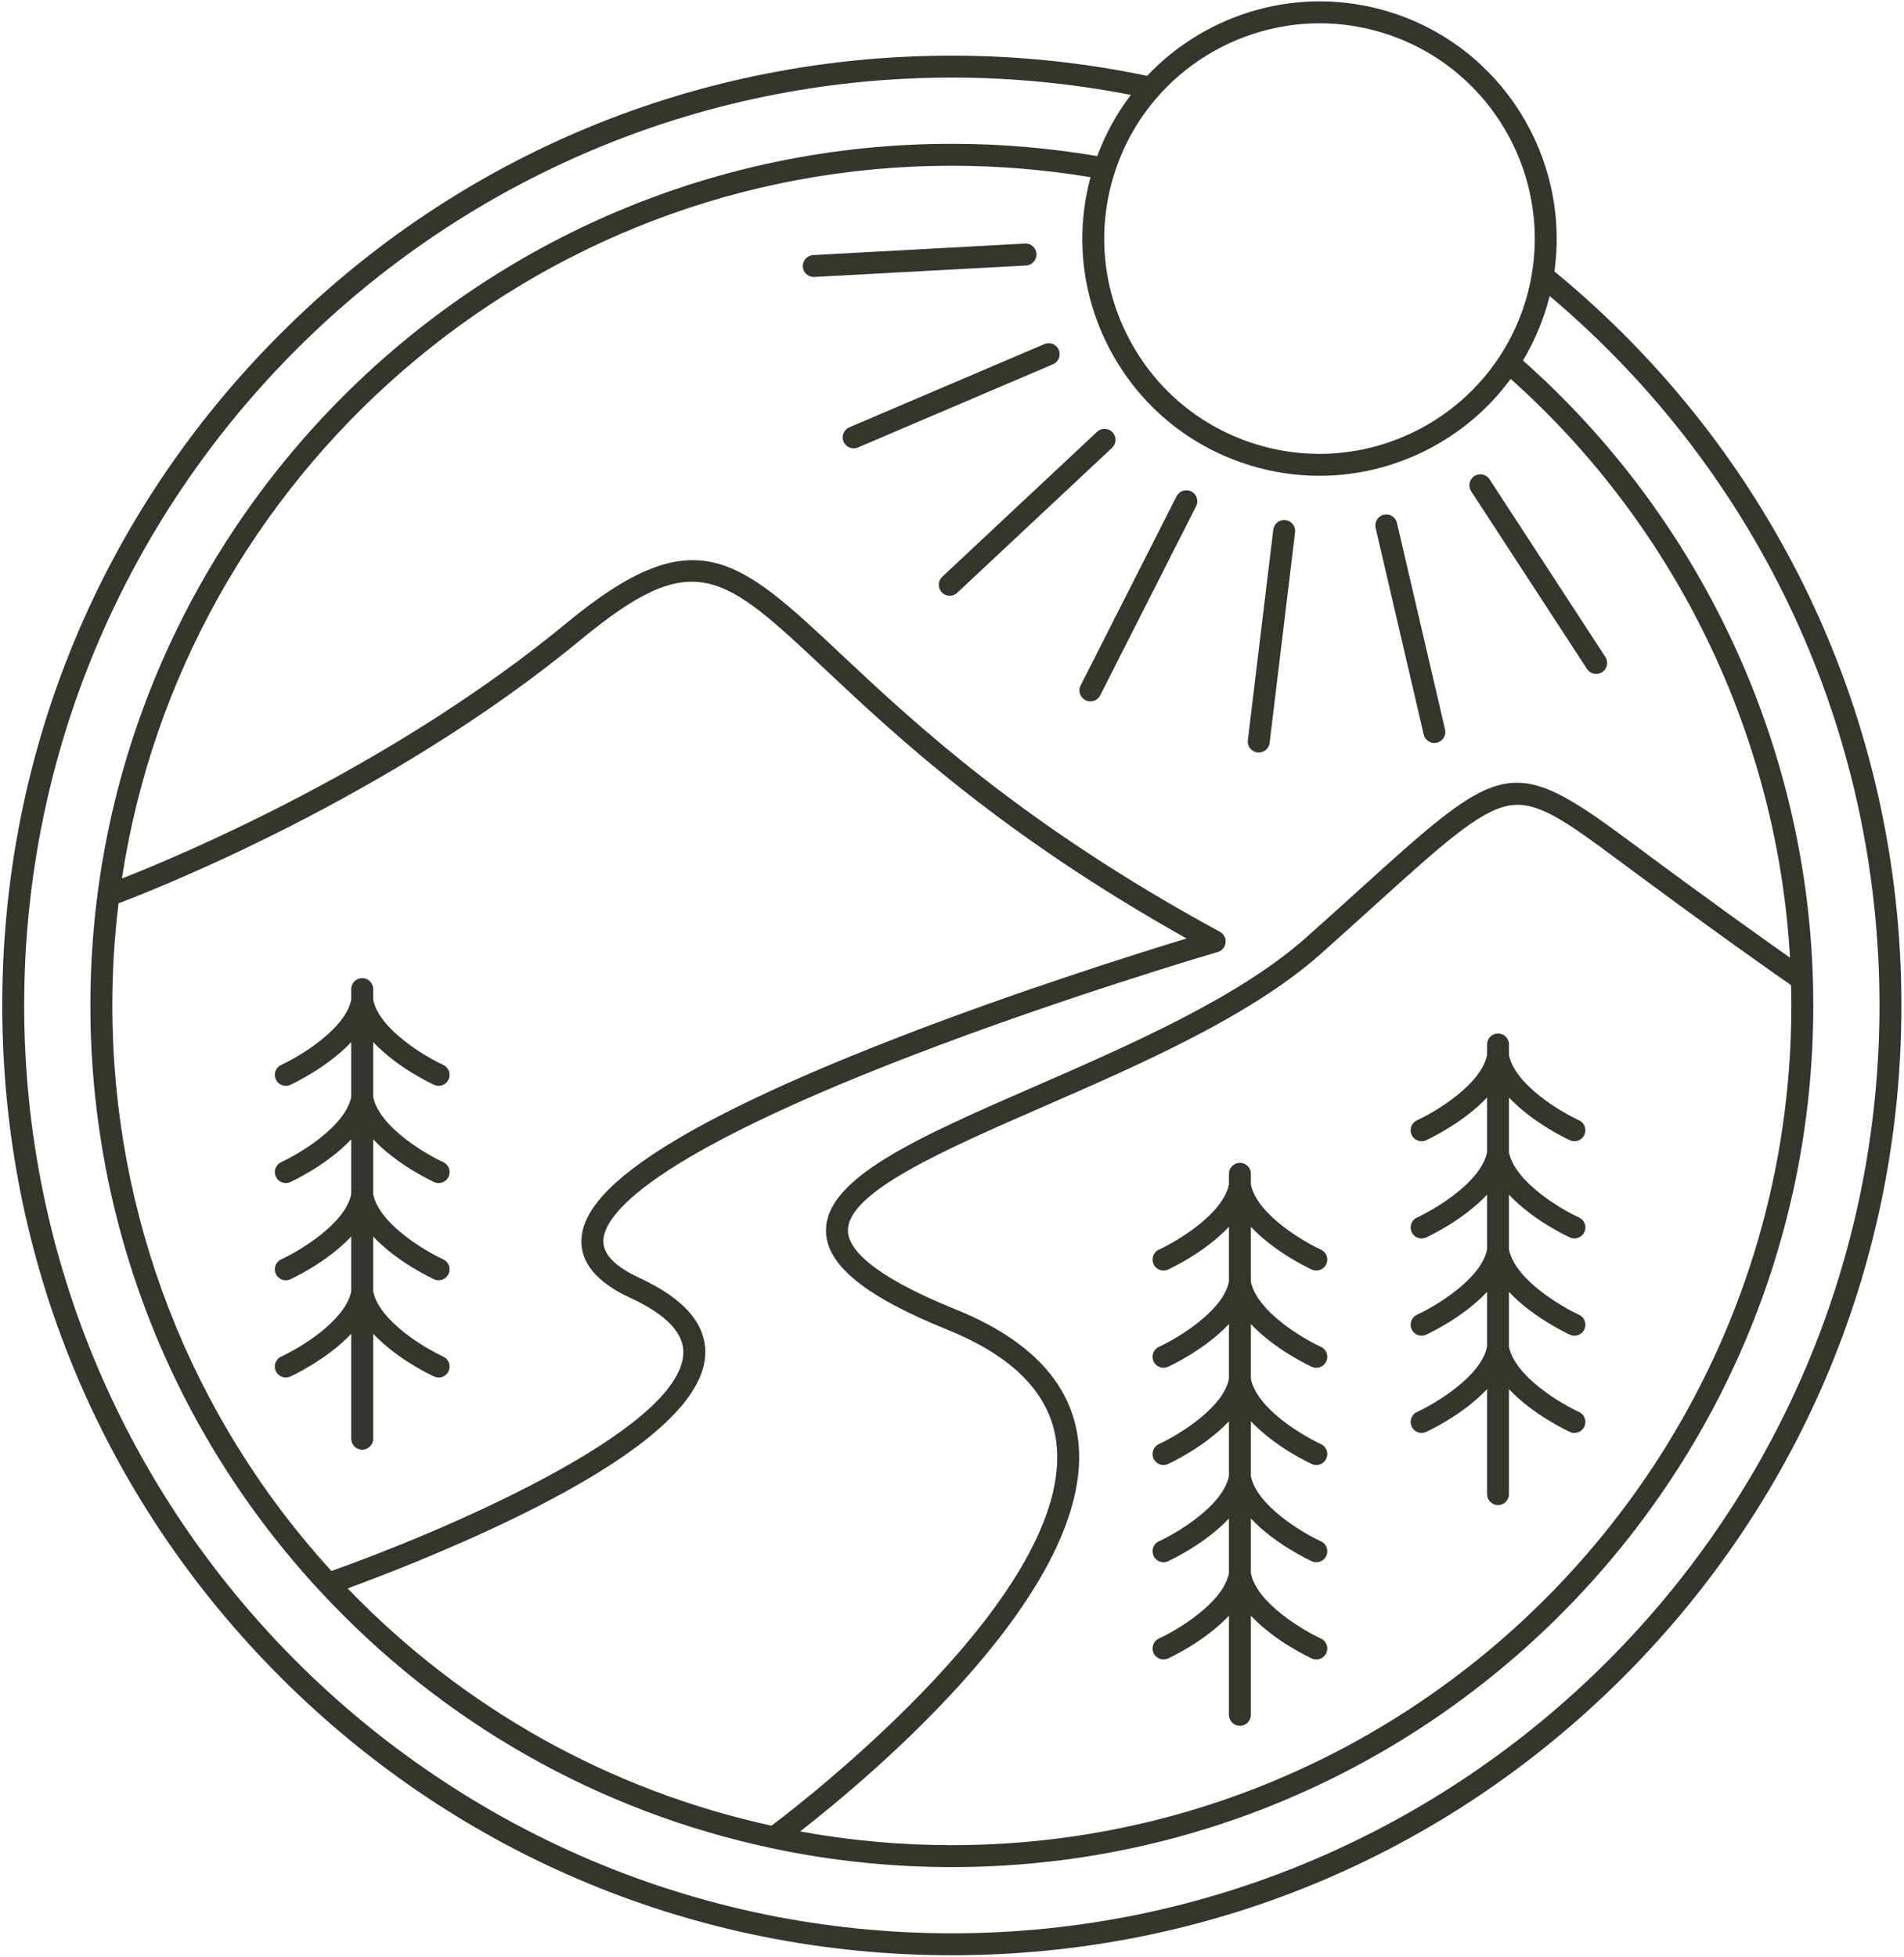 <?xml version="1.0" encoding="UTF-8"?>
<svg width="434px" height="446px" viewBox="0 0 434 446" version="1.1" xmlns="http://www.w3.org/2000/svg" xmlns:xlink="http://www.w3.org/1999/xlink">
    <title>Group</title>
    <g id="Page-1" stroke="none" stroke-width="1" fill="none" fill-rule="evenodd">
        <g id="Group" transform="translate(0.512, 0.309)" fill="#35352D" fill-rule="nonzero">
            <path d="M353.8,61.543 C357.435,35.65 341.761,10.171 315.975,2.339 C295.722,-3.815 274.607,2.558 260.959,16.977 C246.437,13.93 231.473,12.372 216.449,12.372 C158.634,12.372 104.278,34.887 63.397,75.769 C22.514,116.651 -2.27373675e-13,171.006 -2.27373675e-13,228.822 C-2.27373675e-13,286.638 22.515,340.993 63.397,381.875 C104.278,422.758 158.634,445.272 216.449,445.272 C274.264,445.272 328.62,422.757 369.502,381.875 C410.385,340.993 432.899,286.638 432.899,228.822 C432.899,163.747 404.081,102.868 353.8,61.543 Z M300.29,5 C305,5 309.787,5.685 314.521,7.122 C340.403,14.984 355.064,42.435 347.203,68.317 C339.341,94.199 311.888,108.862 286.008,100.997 C273.47,97.189 263.166,88.727 256.993,77.169 C250.82,65.611 249.518,52.341 253.326,39.803 C259.75,18.655 279.252,5 300.29,5 Z M407.809,228.821 C407.809,334.338 321.965,420.181 216.449,420.181 C204.804,420.181 193.202,419.126 181.876,417.055 C197.761,404.683 249.43,361.607 245.232,327.777 C243.636,314.92 234.267,304.94 217.385,298.116 C197.128,289.927 192.817,283.843 192.767,280.181 C192.646,271.373 214.449,261.859 237.532,251.785 C259.636,242.139 284.689,231.205 300.617,217.008 C305.038,213.068 308.997,209.488 312.571,206.257 C328.022,192.286 336.534,184.591 343.293,183.303 C349.67,182.085 355.914,186.458 368.302,195.665 C390.112,211.874 403.946,221.563 407.74,224.198 C407.776,225.739 407.809,227.286 407.809,228.821 Z M371.284,191.652 C343.833,171.25 341.879,173.017 309.218,202.548 C305.652,205.773 301.701,209.344 297.291,213.276 C281.958,226.942 257.293,237.706 235.532,247.203 C208.753,258.89 187.602,268.12 187.768,280.249 C187.873,287.992 196.689,295.143 215.511,302.751 C230.584,308.845 238.914,317.471 240.27,328.391 C244.482,362.309 183.555,409.553 175.353,415.743 C138.38,407.661 105.068,389.014 78.727,361.668 C85.584,359.159 101.154,353.23 116.654,345.689 C145.025,331.887 159.688,319.368 160.235,308.477 C160.582,301.577 155.554,295.675 145.293,290.94 C139.571,288.299 136.79,285.356 137.025,282.193 C137.45,276.486 147.116,263.461 207.079,240.349 C241.789,226.971 276.725,216.744 277.074,216.642 C278.047,216.358 278.752,215.515 278.859,214.508 C278.967,213.5 278.457,212.528 277.566,212.044 C232.557,187.61 207.694,164.265 191.241,148.816 C167.665,126.68 157.907,117.519 128.718,141.602 C88.806,174.536 40.313,194.786 27.274,199.897 C41.258,108.055 120.765,37.461 216.45,37.461 C227.059,37.461 237.679,38.347 248.065,40.074 C244.489,53.377 246.064,67.316 252.584,79.524 C259.386,92.26 270.74,101.586 284.556,105.781 C289.775,107.367 295.046,108.12 300.238,108.12 C317.435,108.12 333.698,99.831 343.84,86.041 C381.646,119.8 404.643,167.478 407.505,217.934 C401.48,213.702 389.04,204.849 371.284,191.652 Z M26.507,205.548 C34.067,202.699 88.053,181.637 131.9,145.458 C157.693,124.176 164.075,130.167 187.818,152.46 C203.811,167.477 227.662,189.871 269.957,213.557 C258.574,217.029 231.881,225.431 205.307,235.672 C184.748,243.595 168.262,251.06 156.305,257.861 C140.508,266.847 132.57,274.684 132.038,281.819 C131.632,287.277 135.386,291.872 143.196,295.476 C151.422,299.273 155.475,303.562 155.24,308.223 C154.346,326.034 98.476,349.434 75.021,357.698 C42.815,322.391 25.089,276.695 25.089,228.82 C25.089,220.943 25.578,213.179 26.507,205.548 Z M216.449,440.271 C99.855,440.271 4.999,345.415 4.999,228.821 C4.999,112.227 99.855,17.371 216.449,17.371 C230.205,17.371 243.907,18.711 257.251,21.326 C254.084,25.478 251.485,30.151 249.593,35.262 C238.711,33.411 227.574,32.461 216.449,32.461 C108.176,32.461 20.089,120.548 20.089,228.821 C20.089,278.503 38.683,325.907 72.445,362.3 C100.121,392.17 135.694,412.415 175.319,420.856 C175.346,420.863 175.374,420.869 175.402,420.875 C175.403,420.875 175.405,420.875 175.407,420.876 C188.779,423.733 202.588,425.182 216.449,425.182 C324.722,425.182 412.809,337.095 412.809,228.822 C412.809,226.821 412.779,224.794 412.718,222.797 C411.094,168.893 387.032,117.65 346.638,81.841 C348.862,78.131 350.673,74.094 351.986,69.772 C352.252,68.898 352.492,68.023 352.711,67.147 C400.541,107.478 427.899,166.158 427.899,228.823 C427.899,345.415 333.043,440.271 216.449,440.271 Z" id="Shape"></path>
            <path d="M298.495,289.009 C298.832,289.162 299.185,289.236 299.532,289.236 C300.481,289.236 301.388,288.693 301.808,287.774 C302.381,286.518 301.829,285.035 300.573,284.461 C296.573,282.635 285.979,276.426 284.615,269.601 L284.615,267.187 C284.615,265.806 283.496,264.687 282.115,264.687 C280.734,264.687 279.615,265.806 279.615,267.187 L279.615,269.601 C278.255,276.406 267.658,282.627 263.656,284.462 C262.401,285.037 261.849,286.521 262.424,287.775 C262.844,288.693 263.75,289.236 264.698,289.236 C265.046,289.236 265.398,289.163 265.735,289.009 C266.213,288.79 274.143,285.109 279.615,279.261 L279.615,291.758 C278.255,298.563 267.658,304.784 263.656,306.619 C262.401,307.194 261.849,308.678 262.424,309.932 C262.844,310.85 263.75,311.393 264.698,311.393 C265.046,311.393 265.398,311.32 265.735,311.166 C266.213,310.947 274.143,307.266 279.615,301.418 L279.615,313.915 C278.255,320.72 267.658,326.941 263.656,328.776 C262.401,329.351 261.849,330.835 262.424,332.089 C262.844,333.007 263.75,333.55 264.698,333.55 C265.046,333.55 265.398,333.477 265.735,333.323 C266.213,333.104 274.143,329.423 279.615,323.575 L279.615,336.072 C278.255,342.877 267.658,349.098 263.656,350.933 C262.401,351.508 261.849,352.992 262.424,354.246 C262.844,355.164 263.75,355.707 264.698,355.707 C265.046,355.707 265.398,355.634 265.735,355.48 C266.213,355.261 274.143,351.58 279.615,345.732 L279.615,358.234 C278.251,365.036 267.658,371.256 263.656,373.09 C262.401,373.665 261.849,375.149 262.424,376.403 C262.844,377.321 263.75,377.864 264.698,377.864 C265.046,377.864 265.398,377.791 265.735,377.637 C266.213,377.418 274.143,373.737 279.615,367.889 L279.615,390.482 C279.615,391.863 280.734,392.982 282.115,392.982 C283.496,392.982 284.615,391.863 284.615,390.482 L284.615,367.889 C290.087,373.737 298.017,377.418 298.495,377.637 C298.832,377.79 299.184,377.864 299.532,377.864 C300.48,377.864 301.386,377.321 301.806,376.403 C302.38,375.148 301.828,373.665 300.574,373.09 C296.572,371.256 285.979,365.035 284.615,358.234 L284.615,345.732 C290.087,351.58 298.017,355.261 298.495,355.48 C298.832,355.633 299.185,355.707 299.532,355.707 C300.481,355.707 301.388,355.164 301.808,354.245 C302.381,352.989 301.829,351.506 300.573,350.932 C296.573,349.106 285.979,342.897 284.615,336.072 L284.615,323.575 C290.087,329.423 298.017,333.104 298.495,333.323 C298.832,333.476 299.185,333.55 299.532,333.55 C300.481,333.55 301.388,333.007 301.808,332.088 C302.381,330.832 301.829,329.349 300.573,328.775 C296.573,326.949 285.979,320.74 284.615,313.915 L284.615,301.418 C290.087,307.266 298.017,310.947 298.495,311.166 C298.832,311.319 299.185,311.393 299.532,311.393 C300.481,311.393 301.388,310.85 301.808,309.931 C302.381,308.675 301.829,307.192 300.573,306.618 C296.573,304.792 285.979,298.583 284.615,291.758 L284.615,279.261 C290.087,285.109 298.017,288.791 298.495,289.009 Z" id="Path"></path>
            <path d="M79.551,303.634 L79.551,327.557 C79.551,328.938 80.67,330.057 82.051,330.057 C83.432,330.057 84.551,328.938 84.551,327.557 L84.551,303.634 C90.023,309.482 97.953,313.163 98.431,313.382 C98.768,313.535 99.121,313.609 99.469,313.609 C100.417,313.609 101.324,313.066 101.744,312.147 C102.318,310.891 101.765,309.408 100.509,308.834 C96.509,307.008 85.918,300.801 84.551,293.976 L84.551,281.477 C90.023,287.325 97.953,291.006 98.431,291.225 C98.768,291.378 99.121,291.452 99.469,291.452 C100.417,291.452 101.324,290.909 101.744,289.99 C102.318,288.734 101.765,287.251 100.509,286.677 C96.509,284.851 85.918,278.644 84.551,271.819 L84.551,259.32 C90.023,265.168 97.953,268.849 98.431,269.068 C98.768,269.221 99.121,269.295 99.469,269.295 C100.417,269.295 101.324,268.752 101.744,267.833 C102.318,266.577 101.765,265.094 100.509,264.52 C96.509,262.694 85.918,256.487 84.551,249.662 L84.551,237.163 C90.023,243.011 97.953,246.692 98.431,246.91 C98.768,247.064 99.121,247.138 99.468,247.138 C100.416,247.138 101.322,246.595 101.742,245.677 C102.316,244.422 101.764,242.939 100.511,242.364 C96.509,240.53 85.913,234.307 84.551,227.505 L84.551,225.089 C84.551,223.708 83.432,222.589 82.051,222.589 C80.67,222.589 79.551,223.708 79.551,225.089 L79.551,227.505 C78.188,234.308 67.594,240.53 63.592,242.364 C62.338,242.939 61.786,244.423 62.36,245.677 C62.78,246.595 63.687,247.138 64.634,247.138 C64.981,247.138 65.334,247.065 65.671,246.91 C66.149,246.692 74.079,243.011 79.551,237.163 L79.551,249.662 C78.188,256.466 67.594,262.687 63.592,264.521 C62.338,265.096 61.786,266.58 62.36,267.834 C62.78,268.752 63.687,269.295 64.634,269.295 C64.981,269.295 65.334,269.222 65.67,269.068 C66.148,268.849 74.079,265.168 79.551,259.32 L79.551,271.819 C78.188,278.623 67.594,284.844 63.592,286.678 C62.338,287.253 61.786,288.737 62.36,289.991 C62.78,290.909 63.687,291.452 64.634,291.452 C64.981,291.452 65.334,291.379 65.67,291.225 C66.148,291.006 74.079,287.325 79.551,281.477 L79.551,293.976 C78.188,300.78 67.594,307.001 63.592,308.835 C62.338,309.41 61.786,310.894 62.36,312.148 C62.78,313.066 63.687,313.609 64.634,313.609 C64.981,313.609 65.334,313.536 65.67,313.382 C66.147,313.164 74.079,309.482 79.551,303.634 Z" id="Path"></path>
            <path d="M357.326,259.537 C357.663,259.69 358.016,259.764 358.363,259.764 C359.312,259.764 360.219,259.221 360.639,258.302 C361.212,257.046 360.66,255.563 359.404,254.989 C355.404,253.163 344.81,246.954 343.446,240.129 L343.446,237.715 C343.446,236.334 342.327,235.215 340.946,235.215 C339.565,235.215 338.446,236.334 338.446,237.715 L338.446,240.129 C337.086,246.934 326.489,253.155 322.487,254.99 C321.232,255.565 320.68,257.049 321.255,258.303 C321.675,259.221 322.581,259.764 323.529,259.764 C323.877,259.764 324.229,259.691 324.566,259.537 C325.044,259.318 332.974,255.637 338.446,249.789 L338.446,262.286 C337.086,269.091 326.489,275.312 322.487,277.147 C321.232,277.722 320.68,279.206 321.255,280.46 C321.675,281.378 322.581,281.921 323.529,281.921 C323.877,281.921 324.229,281.848 324.566,281.694 C325.044,281.475 332.974,277.795 338.446,271.946 L338.446,284.443 C337.086,291.248 326.489,297.469 322.487,299.304 C321.232,299.879 320.68,301.363 321.255,302.617 C321.675,303.535 322.581,304.078 323.529,304.078 C323.877,304.078 324.229,304.005 324.566,303.851 C325.044,303.632 332.974,299.951 338.446,294.103 L338.446,306.6 C337.086,313.405 326.489,319.627 322.487,321.461 C321.232,322.036 320.68,323.52 321.255,324.774 C321.675,325.692 322.581,326.235 323.529,326.235 C323.877,326.235 324.229,326.162 324.566,326.008 C325.044,325.789 332.974,322.108 338.446,316.26 L338.446,340.183 C338.446,341.564 339.565,342.683 340.946,342.683 C342.327,342.683 343.446,341.564 343.446,340.183 L343.446,316.26 C348.918,322.108 356.848,325.789 357.326,326.008 C357.663,326.161 358.016,326.235 358.363,326.235 C359.312,326.235 360.219,325.692 360.639,324.773 C361.212,323.517 360.66,322.034 359.404,321.46 C355.404,319.634 344.81,313.425 343.446,306.6 L343.446,294.103 C348.918,299.951 356.848,303.632 357.326,303.851 C357.663,304.004 358.016,304.078 358.363,304.078 C359.312,304.078 360.219,303.535 360.639,302.616 C361.212,301.36 360.66,299.877 359.404,299.303 C355.404,297.477 344.81,291.268 343.446,284.443 L343.446,271.946 C348.918,277.795 356.848,281.475 357.326,281.694 C357.663,281.847 358.016,281.921 358.363,281.921 C359.312,281.921 360.219,281.378 360.639,280.459 C361.212,279.203 360.66,277.72 359.404,277.146 C355.404,275.32 344.81,269.111 343.446,262.286 L343.446,249.789 C348.918,255.636 356.848,259.318 357.326,259.537 Z" id="Path"></path>
            <path d="M235.742,57.559 C235.667,56.182 234.523,55.109 233.11,55.199 L184.844,57.816 C183.465,57.89 182.407,59.069 182.483,60.448 C182.555,61.78 183.658,62.812 184.977,62.812 C185.022,62.812 185.068,62.811 185.114,62.808 L233.382,60.191 C234.759,60.117 235.817,58.938 235.742,57.559 Z" id="Path"></path>
            <path d="M240.831,79.416 C240.289,78.147 238.822,77.559 237.55,78.098 L193.09,97.066 C191.82,97.608 191.23,99.077 191.772,100.347 C192.178,101.296 193.101,101.867 194.072,101.867 C194.399,101.867 194.732,101.802 195.052,101.666 L239.513,82.698 C240.782,82.155 241.372,80.686 240.831,79.416 Z" id="Path"></path>
            <path d="M253.087,98.214 C252.145,97.206 250.561,97.152 249.554,98.097 L214.262,131.128 C213.254,132.071 213.202,133.653 214.145,134.661 C214.637,135.187 215.303,135.453 215.971,135.453 C216.583,135.453 217.197,135.229 217.679,134.778 L252.97,101.747 C253.978,100.804 254.03,99.222 253.087,98.214 Z" id="Path"></path>
            <path d="M271.034,111.687 C269.804,111.064 268.298,111.553 267.674,112.786 L245.808,155.895 C245.183,157.126 245.675,158.631 246.907,159.255 C247.269,159.439 247.655,159.526 248.036,159.526 C248.948,159.526 249.827,159.025 250.267,158.156 L272.133,115.047 C272.758,113.816 272.265,112.311 271.034,111.687 Z" id="Path"></path>
            <path d="M292.506,118.21 C291.133,118.035 289.89,119.021 289.725,120.392 L283.922,168.38 C283.756,169.75 284.733,170.996 286.104,171.161 C286.206,171.174 286.307,171.18 286.407,171.18 C287.654,171.18 288.732,170.249 288.886,168.98 L294.689,120.992 C294.853,119.621 293.877,118.375 292.506,118.21 Z" id="Path"></path>
            <path d="M317.916,118.862 C317.603,117.517 316.26,116.676 314.915,116.994 C313.57,117.307 312.733,118.65 313.047,119.995 L324.007,167.074 C324.276,168.228 325.303,169.009 326.44,169.009 C326.628,169.009 326.818,168.988 327.008,168.943 C328.353,168.63 329.19,167.287 328.876,165.942 L317.916,118.862 Z" id="Path"></path>
            <path d="M335.556,108.188 C334.399,108.942 334.073,110.491 334.827,111.647 L361.227,152.138 C361.706,152.873 362.506,153.273 363.323,153.273 C363.792,153.273 364.265,153.142 364.686,152.867 C365.843,152.113 366.169,150.564 365.415,149.408 L339.015,108.917 C338.261,107.759 336.71,107.432 335.556,108.188 Z" id="Path"></path>
        </g>
    </g>
</svg>